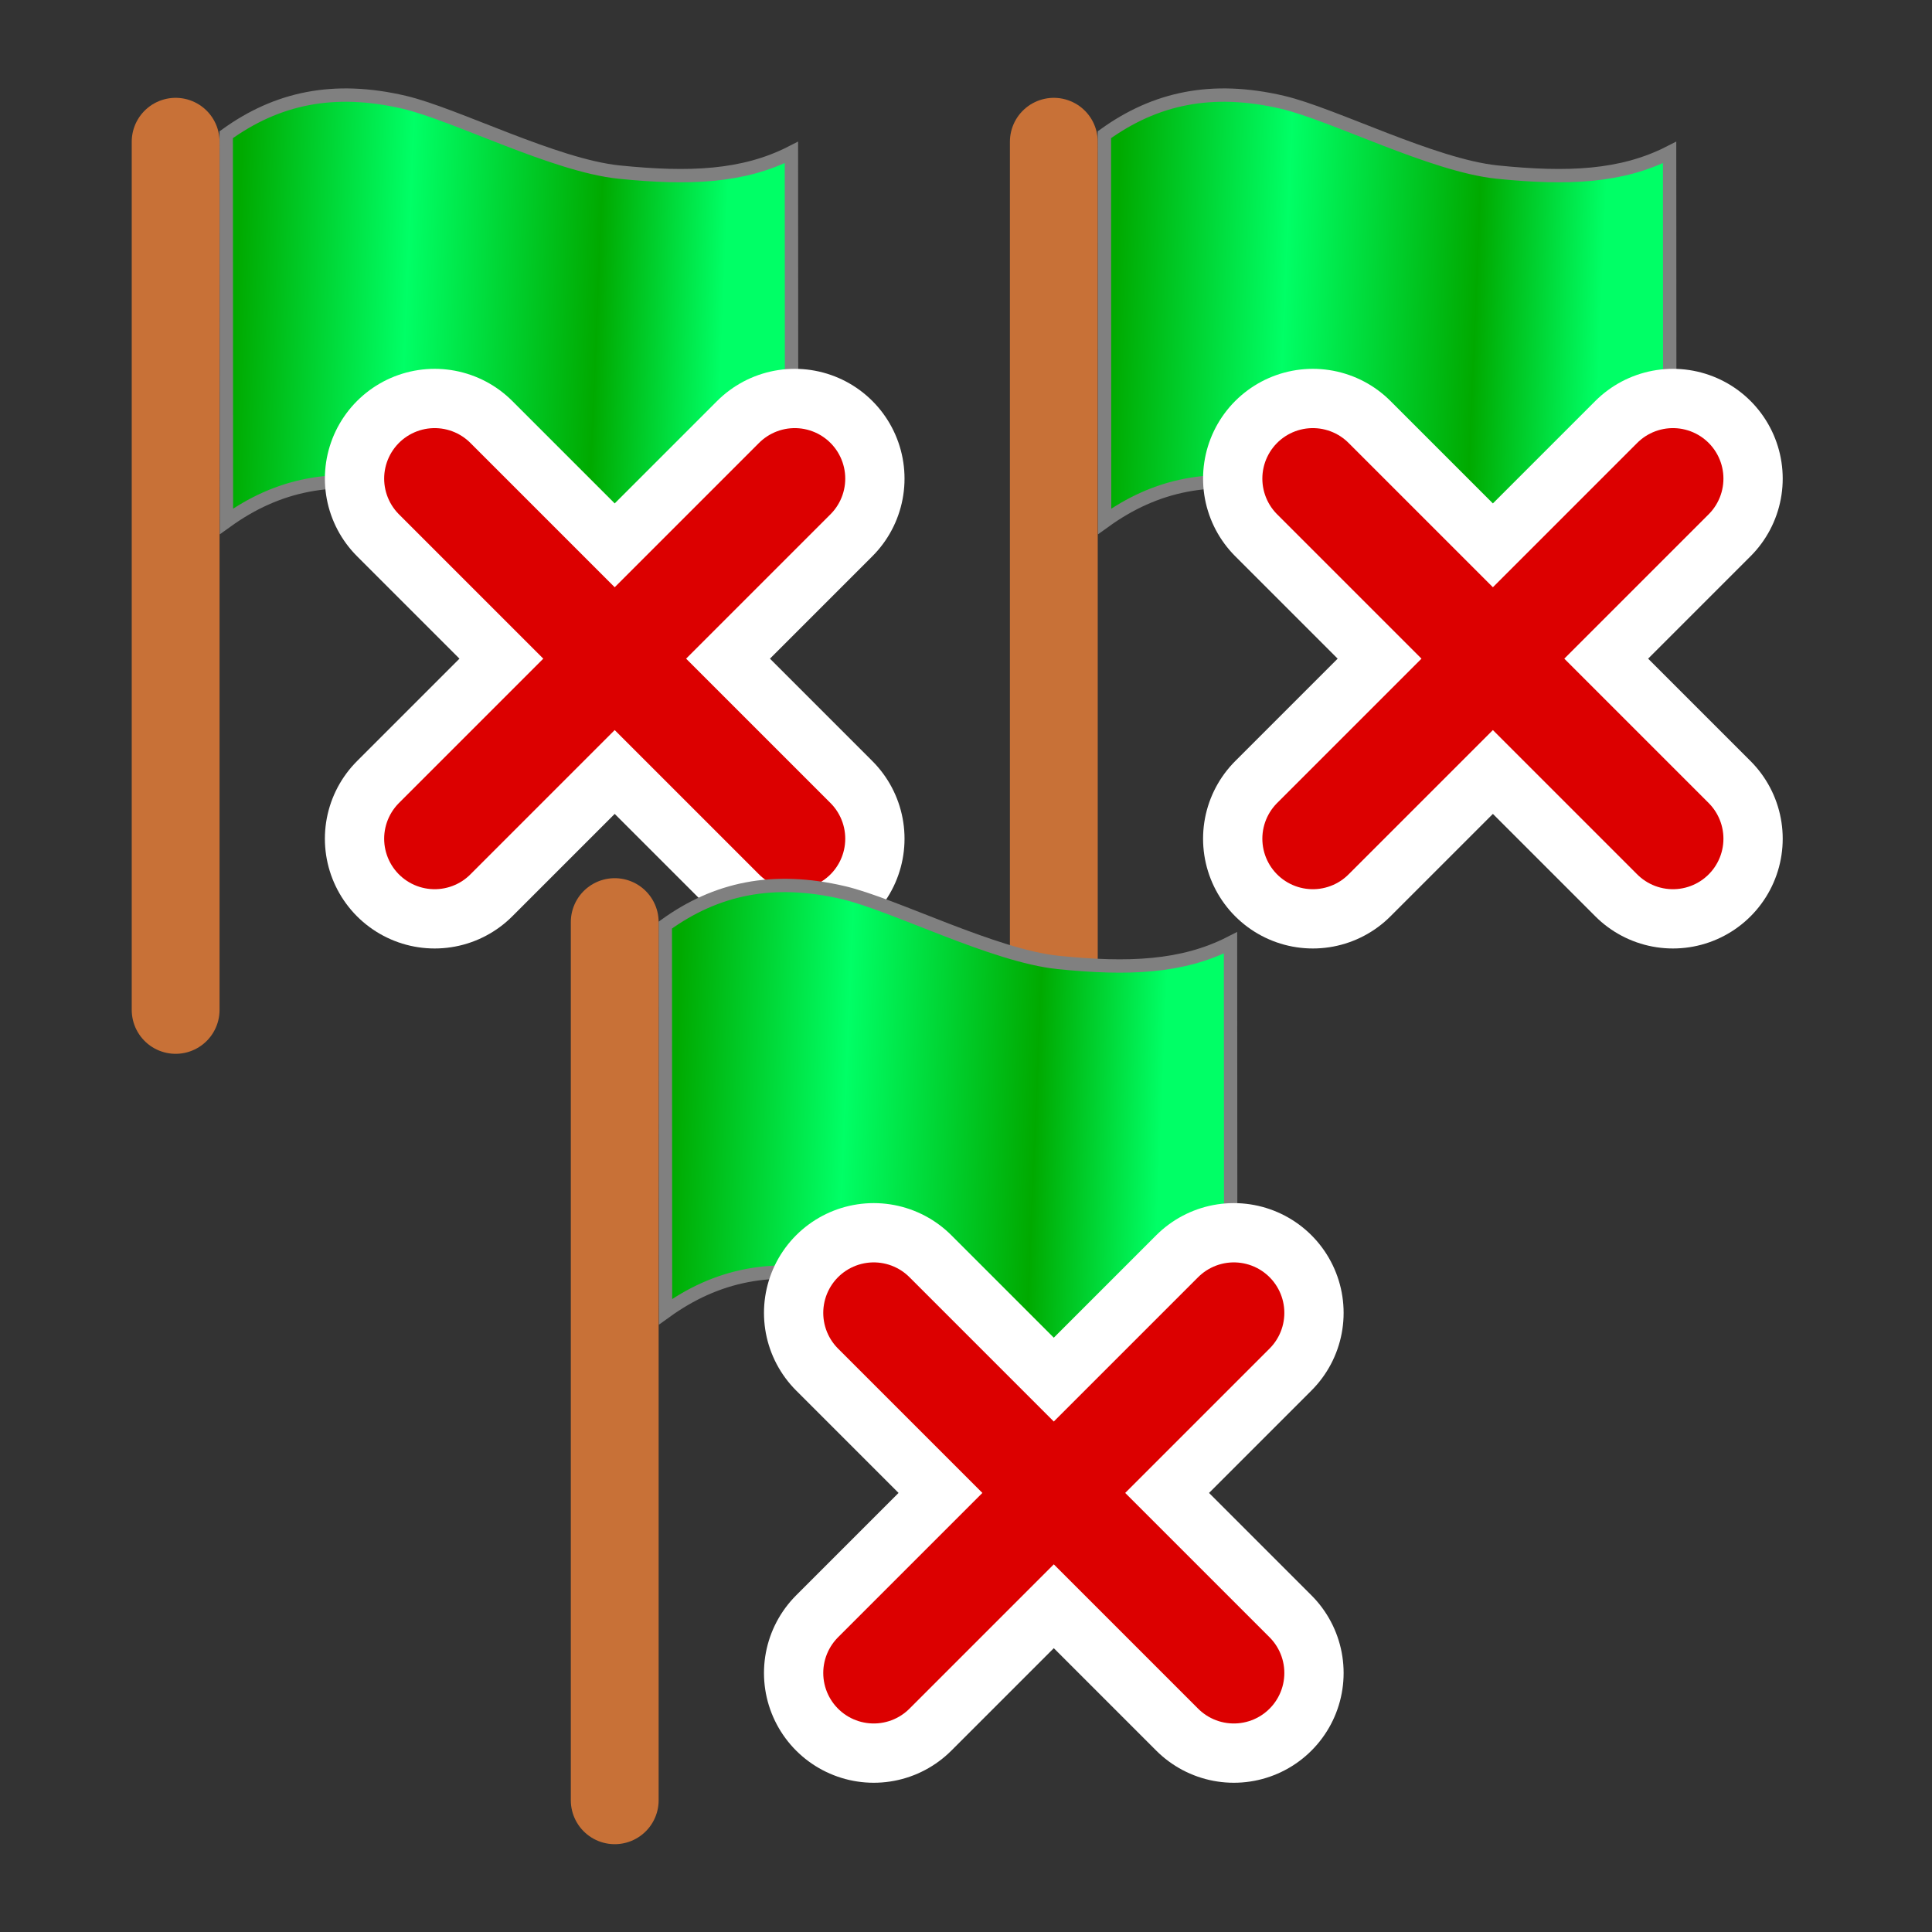 <?xml version="1.0" encoding="UTF-8" standalone="no"?>
<!-- Created with Inkscape (http://www.inkscape.org/) -->

<svg
   xmlns:dc="http://purl.org/dc/elements/1.1/"
   xmlns:cc="http://creativecommons.org/ns#"
   xmlns:rdf="http://www.w3.org/1999/02/22-rdf-syntax-ns#"
   xmlns:svg="http://www.w3.org/2000/svg"
   xmlns="http://www.w3.org/2000/svg"
   xmlns:xlink="http://www.w3.org/1999/xlink"
   xmlns:sodipodi="http://sodipodi.sourceforge.net/DTD/sodipodi-0.dtd"
   xmlns:inkscape="http://www.inkscape.org/namespaces/inkscape"
   width="44"
   height="44"
   id="svg2"
   sodipodi:version="0.32"
   inkscape:version="0.92.3 (2405546, 2018-03-11)"
   version="1.0"
   sodipodi:docname="da_undefineall_200.svg"
   inkscape:output_extension="org.inkscape.output.svg.inkscape"
   inkscape:export-filename="da_undefineall_200.png"
   inkscape:export-xdpi="96"
   inkscape:export-ydpi="96">
  <rect width="100%" height="100%" fill="#333333" stroke="none"/>
  <defs
     id="defs4">
    <linearGradient
       id="linearGradient1094"
       inkscape:collect="always">
      <stop
         id="stop1086"
         offset="0"
         style="stop-color:#00ff66;stop-opacity:1" />
      <stop
         style="stop-color:#00aa00;stop-opacity:1"
         offset="0.258"
         id="stop1088" />
      <stop
         id="stop1090"
         offset="0.65"
         style="stop-color:#00ff66;stop-opacity:1" />
      <stop
         id="stop1092"
         offset="1"
         style="stop-color:#00aa00;stop-opacity:1" />
    </linearGradient>
    <linearGradient
       inkscape:collect="always"
       xlink:href="#linearGradient1094"
       id="linearGradient1084-7"
       gradientUnits="userSpaceOnUse"
       x1="7.185"
       y1="2.6"
       x2="17.185"
       y2="2.239"
       gradientTransform="matrix(-1.101,-0.208,0,0.97,34.286,14.336)" />
    <linearGradient
       inkscape:collect="always"
       xlink:href="#linearGradient1094"
       id="linearGradient901"
       gradientUnits="userSpaceOnUse"
       gradientTransform="matrix(-1.101,-0.208,0,0.97,24.286,-3.664)"
       x1="7.185"
       y1="2.6"
       x2="17.185"
       y2="2.239" />
    <linearGradient
       inkscape:collect="always"
       xlink:href="#linearGradient1094"
       id="linearGradient903"
       gradientUnits="userSpaceOnUse"
       gradientTransform="matrix(-1.101,-0.208,0,0.97,44.286,-3.664)"
       x1="7.185"
       y1="2.6"
       x2="17.185"
       y2="2.239" />
  </defs>
  <sodipodi:namedview
     id="base"
     pagecolor="#ffffff"
     bordercolor="#666666"
     borderopacity="1.0"
     inkscape:pageopacity="0.0"
     inkscape:pageshadow="2"
     inkscape:zoom="23.500687"
     inkscape:cx="21.812872"
     inkscape:cy="21.985173"
     inkscape:document-units="px"
     inkscape:current-layer="layer1"
     showgrid="true"
     objecttolerance="10"
     gridtolerance="10"
     guidetolerance="10"
     showguides="true"
     inkscape:guide-bbox="true"
     inkscape:window-width="1920"
     inkscape:window-height="1137"
     inkscape:window-x="-8"
     inkscape:window-y="-8"
     inkscape:window-maximized="1"
     inkscape:snap-bbox="true"
     inkscape:bbox-paths="true"
     inkscape:bbox-nodes="true"
     inkscape:snap-bbox-edge-midpoints="true"
     inkscape:snap-bbox-midpoints="true"
     inkscape:object-paths="true"
     inkscape:snap-intersection-paths="true"
     inkscape:snap-smooth-nodes="true"
     inkscape:snap-midpoints="true"
     inkscape:snap-object-midpoints="true">
    <inkscape:grid
       type="xygrid"
       id="grid2409"
       visible="true"
       enabled="true"
       spacingx="0.5"
       spacingy="0.5"
       empspacing="2"
       snapvisiblegridlinesonly="true"
       originx="0"
       originy="0" />
  </sodipodi:namedview>
  <g
     inkscape:label="Ebene 1"
     inkscape:groupmode="layer"
     id="layer1"
     transform="translate(0,12)">
    <g
       id="g949">
      <path
         sodipodi:nodetypes="cssccsscc"
         inkscape:connector-curvature="0"
         id="path1082-1"
         d="m 5.152,-8.932 c 1.153,-0.83 2.442,-1.116 4.057,-0.738 1.157,0.271 3.423,1.439 4.889,1.589 1.599,0.163 2.831,0.112 3.926,-0.447 l 0.005,8.805 C 17.195,1.01 15.702,0.887 14.103,0.724 12.637,0.574 10.371,-0.594 9.214,-0.865 7.599,-1.244 6.31,-0.957 5.157,-0.127 Z"
         style="fill:url(#linearGradient901);fill-opacity:1;fill-rule:evenodd;stroke:#808080;stroke-width:0.304;stroke-linecap:butt;stroke-linejoin:miter;stroke-miterlimit:4;stroke-dasharray:none;stroke-opacity:1" />
      <path
         sodipodi:nodetypes="cc"
         inkscape:connector-curvature="0"
         id="path1257-5-0"
         d="M 4,-8.772 V 11"
         style="fill:none;fill-rule:evenodd;stroke:#c87137;stroke-width:2;stroke-linecap:round;stroke-linejoin:miter;stroke-miterlimit:4;stroke-dasharray:none;stroke-opacity:1" />
    </g>
    <g
       id="g953">
      <path
         style="fill:url(#linearGradient903);fill-opacity:1;fill-rule:evenodd;stroke:#808080;stroke-width:0.304;stroke-linecap:butt;stroke-linejoin:miter;stroke-miterlimit:4;stroke-dasharray:none;stroke-opacity:1"
         d="m 25.152,-8.932 c 1.153,-0.83 2.442,-1.116 4.057,-0.738 1.157,0.271 3.423,1.439 4.889,1.589 1.599,0.163 2.831,0.112 3.926,-0.447 l 0.005,8.805 C 37.195,1.01 35.702,0.887 34.103,0.724 32.637,0.574 30.371,-0.594 29.214,-0.865 27.599,-1.244 26.31,-0.957 25.157,-0.127 Z"
         id="path834"
         inkscape:connector-curvature="0"
         sodipodi:nodetypes="cssccsscc" />
      <path
         style="fill:none;fill-rule:evenodd;stroke:#c87137;stroke-width:2;stroke-linecap:round;stroke-linejoin:miter;stroke-miterlimit:4;stroke-dasharray:none;stroke-opacity:1"
         d="M 24,-8.772 V 11"
         id="path836"
         inkscape:connector-curvature="0"
         sodipodi:nodetypes="cc" />
    </g>
    <g
       id="g941">
      <path
         id="path850"
         style="fill:none;fill-rule:evenodd;stroke:#ffffff;stroke-width:5;stroke-linecap:round;stroke-linejoin:miter;stroke-miterlimit:4;stroke-dasharray:none;stroke-opacity:1"
         d="m 9.899,7.101 8.201,-8.201 m 0,8.201 -8.201,-8.201"
         inkscape:connector-curvature="0" />
      <path
         id="path852"
         style="fill:none;fill-rule:evenodd;stroke:#dc0000;stroke-width:2.3;stroke-linecap:round;stroke-linejoin:miter;stroke-miterlimit:4;stroke-dasharray:none;stroke-opacity:1"
         d="m 9.899,7.101 8.201,-8.201 m 0,8.201 -8.201,-8.201"
         inkscape:connector-curvature="0" />
    </g>
    <g
       id="g937">
      <path
         inkscape:connector-curvature="0"
         d="m 29.899,7.101 8.201,-8.201 m 0,8.201 -8.201,-8.201"
         style="fill:none;fill-rule:evenodd;stroke:#ffffff;stroke-width:5;stroke-linecap:round;stroke-linejoin:miter;stroke-miterlimit:4;stroke-dasharray:none;stroke-opacity:1"
         id="path856" />
      <path
         inkscape:connector-curvature="0"
         d="m 29.899,7.101 8.201,-8.201 m 0,8.201 -8.201,-8.201"
         style="fill:none;fill-rule:evenodd;stroke:#dc0000;stroke-width:2.3;stroke-linecap:round;stroke-linejoin:miter;stroke-miterlimit:4;stroke-dasharray:none;stroke-opacity:1"
         id="path858" />
    </g>
    <g
       id="g957">
      <path
         sodipodi:nodetypes="cssccsscc"
         inkscape:connector-curvature="0"
         id="path840"
         d="m 15.152,9.068 c 1.153,-0.83 2.442,-1.116 4.057,-0.738 1.157,0.271 3.423,1.439 4.889,1.589 1.599,0.163 2.831,0.112 3.926,-0.447 l 0.005,8.805 c -0.835,0.733 -2.327,0.61 -3.926,0.447 -1.466,-0.15 -3.732,-1.318 -4.889,-1.589 -1.615,-0.379 -2.905,-0.092 -4.057,0.738 z"
         style="fill:url(#linearGradient1084-7);fill-opacity:1;fill-rule:evenodd;stroke:#808080;stroke-width:0.304;stroke-linecap:butt;stroke-linejoin:miter;stroke-miterlimit:4;stroke-dasharray:none;stroke-opacity:1" />
      <path
         sodipodi:nodetypes="cc"
         inkscape:connector-curvature="0"
         id="path842"
         d="M 14,9 V 29"
         style="fill:none;fill-rule:evenodd;stroke:#c87137;stroke-width:2;stroke-linecap:round;stroke-linejoin:miter;stroke-miterlimit:4;stroke-dasharray:none;stroke-opacity:1" />
    </g>
    <g
       id="g945">
      <path
         inkscape:connector-curvature="0"
         d="m 19.899,26.101 8.201,-8.201 m 0,8.201 -8.201,-8.201"
         style="fill:none;fill-rule:evenodd;stroke:#ffffff;stroke-width:5;stroke-linecap:round;stroke-linejoin:miter;stroke-miterlimit:4;stroke-dasharray:none;stroke-opacity:1"
         id="path992-8" />
      <path
         inkscape:connector-curvature="0"
         d="m 19.899,26.101 8.201,-8.201 m 0,8.201 -8.201,-8.201"
         style="fill:none;fill-rule:evenodd;stroke:#dc0000;stroke-width:2.3;stroke-linecap:round;stroke-linejoin:miter;stroke-miterlimit:4;stroke-dasharray:none;stroke-opacity:1"
         id="path988-0" />
    </g>
  </g>
</svg>
